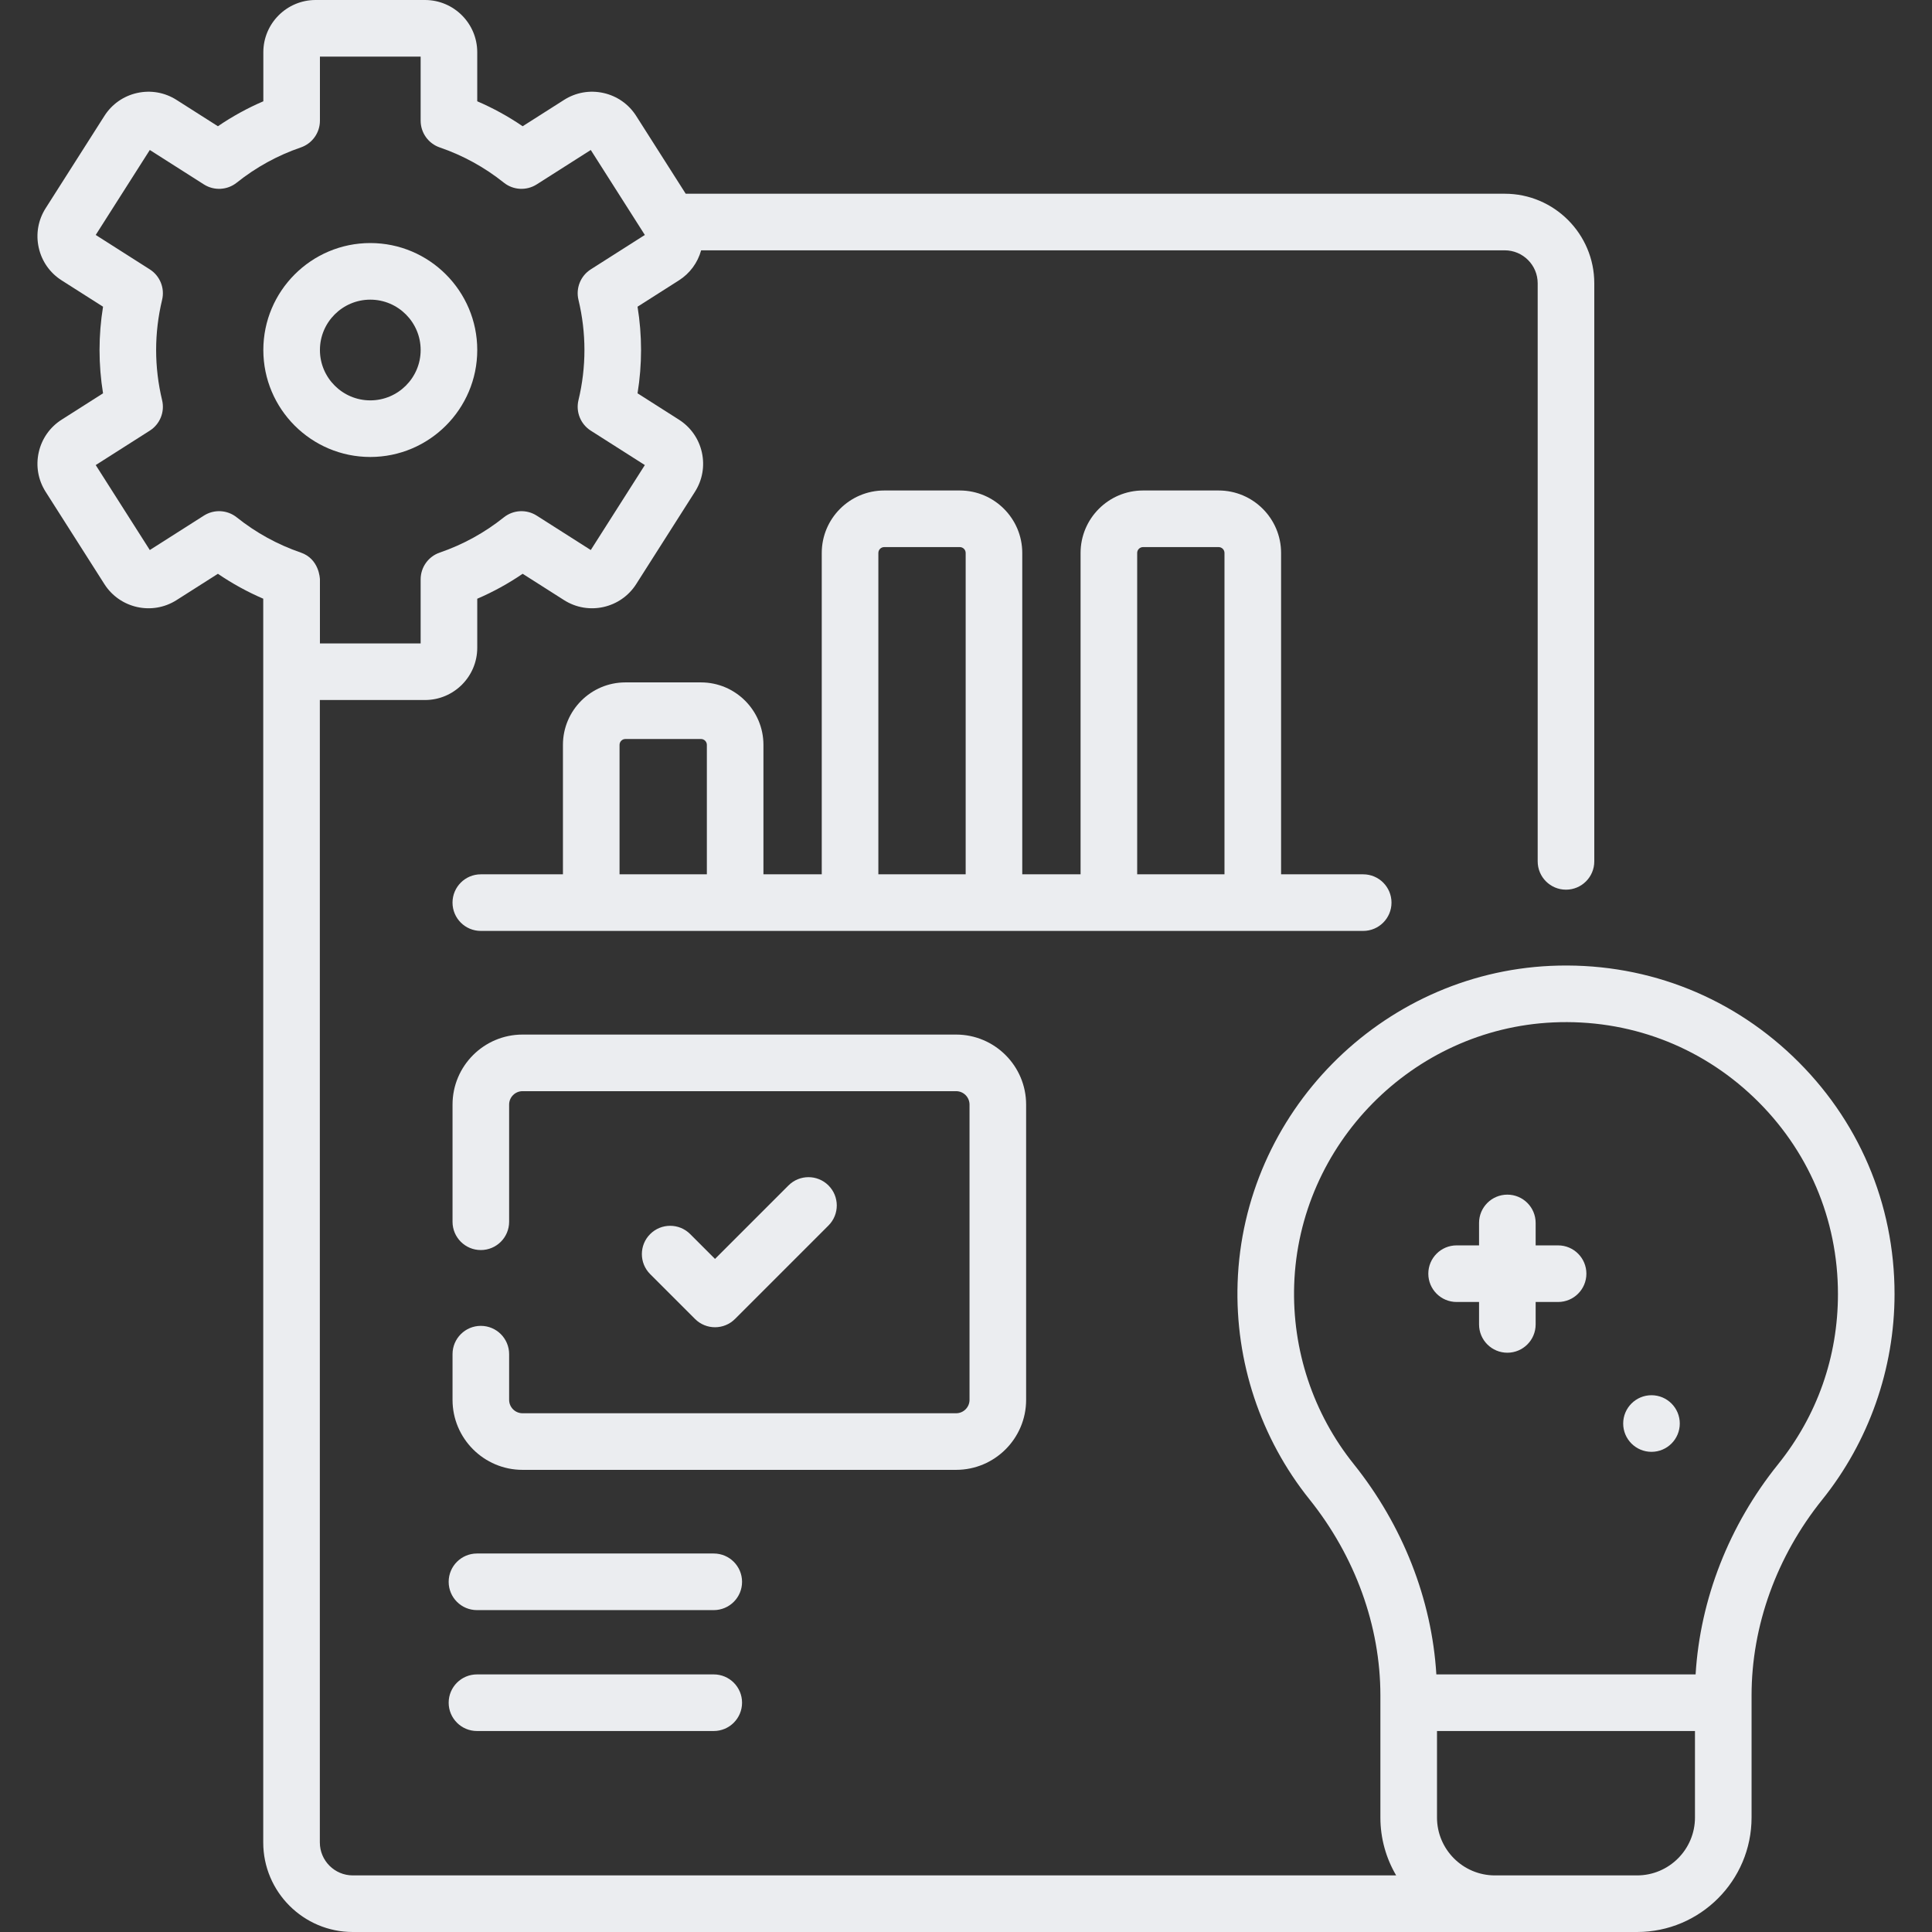 <svg width="240" height="240" viewBox="0 0 240 240" fill="none" xmlns="http://www.w3.org/2000/svg">
<rect x="0" y="0" width="240" height="240" fill="#333333" stroke="none"/>
<g clip-path="url(#clip0_95_2294)">
<path d="M59.286 43.48C59.286 36.153 53.325 30.192 45.999 30.192C38.672 30.192 32.712 36.153 32.712 43.48C32.712 50.806 38.672 56.767 45.999 56.767C53.325 56.767 59.286 50.806 59.286 43.48ZM39.743 43.48C39.743 40.031 42.55 37.224 45.999 37.224C49.448 37.224 52.255 40.03 52.255 43.48C52.255 46.929 49.448 49.736 45.999 49.736C42.55 49.736 39.743 46.929 39.743 43.48Z" fill="#EBEDF0"/>
<path d="M169.341 115.642C171.283 115.642 172.857 114.069 172.857 112.127C172.857 110.185 171.283 108.611 169.341 108.611H159.141V68.691C159.141 64.412 155.659 60.93 151.379 60.93H141.994C137.714 60.93 134.233 64.412 134.233 68.691V108.611H126.989V68.691C126.989 64.412 123.507 60.93 119.227 60.93H109.843C105.563 60.93 102.081 64.412 102.081 68.691V108.611H94.837V92.531C94.837 88.252 91.356 84.77 87.076 84.77H77.691C73.411 84.77 69.93 88.252 69.93 92.531V108.611H59.728C57.787 108.611 56.213 110.185 56.213 112.127C56.213 114.069 57.787 115.642 59.728 115.642H169.341ZM141.264 68.691C141.264 68.289 141.592 67.961 141.995 67.961H151.379C151.782 67.961 152.11 68.289 152.11 68.691V108.611H141.265V68.691H141.264ZM76.962 108.611V92.531C76.962 92.129 77.29 91.801 77.692 91.801H87.077C87.48 91.801 87.808 92.129 87.808 92.531V108.611H76.962ZM109.113 108.611V68.691C109.113 68.289 109.441 67.961 109.844 67.961H119.228C119.631 67.961 119.959 68.289 119.959 68.691V108.611H109.113Z" fill="#EBEDF0"/>
<path d="M88.665 192.982H59.251C57.309 192.982 55.735 194.556 55.735 196.498C55.735 198.44 57.309 200.014 59.251 200.014H88.665C90.607 200.014 92.181 198.44 92.181 196.498C92.181 194.556 90.607 192.982 88.665 192.982Z" fill="#EBEDF0"/>
<path d="M88.665 208.001H59.251C57.309 208.001 55.735 209.575 55.735 211.517C55.735 213.459 57.309 215.033 59.251 215.033H88.665C90.607 215.033 92.181 213.459 92.181 211.517C92.181 209.575 90.607 208.001 88.665 208.001Z" fill="#EBEDF0"/>
<path d="M222.717 131.234C214.578 123.46 203.884 119.472 192.608 119.984C171.507 120.955 154.435 138.26 153.74 159.381C153.419 169.128 156.589 178.672 162.666 186.254C168.348 193.344 171.477 201.993 171.477 210.609V225.776C171.477 228.399 172.194 230.857 173.437 232.969H43.824C41.568 232.969 39.732 231.133 39.732 228.877V86.959H52.794C56.373 86.959 59.286 84.046 59.286 80.467V74.377C61.263 73.528 63.148 72.491 64.928 71.277L70.069 74.549C73.089 76.471 77.109 75.577 79.031 72.558L86.328 61.092C87.259 59.629 87.564 57.892 87.189 56.199C86.813 54.507 85.8 53.062 84.337 52.13L79.198 48.859C79.487 47.076 79.633 45.275 79.633 43.479C79.633 41.683 79.487 39.882 79.198 38.099L84.338 34.828C85.702 33.96 86.667 32.642 87.097 31.096H186.925C189.181 31.096 191.017 32.934 191.017 35.193V107.003C191.017 108.945 192.591 110.519 194.532 110.519C196.474 110.519 198.048 108.945 198.048 107.003V35.194C198.048 29.057 193.058 24.066 186.925 24.066H85.181L79.03 14.401C78.099 12.939 76.654 11.926 74.961 11.55C73.27 11.175 71.531 11.48 70.068 12.411L64.927 15.682C63.147 14.467 61.261 13.431 59.285 12.582V6.492C59.286 2.912 56.373 0 52.794 0H39.203C35.624 0 32.712 2.912 32.712 6.492V12.582C30.736 13.431 28.85 14.467 27.07 15.682L21.929 12.411C20.466 11.48 18.728 11.175 17.036 11.55C15.343 11.926 13.899 12.939 12.968 14.401L5.67 25.867C4.739 27.33 4.434 29.068 4.81 30.76C5.185 32.453 6.198 33.898 7.661 34.829L12.8 38.1C12.511 39.883 12.365 41.684 12.365 43.48C12.365 45.276 12.511 47.077 12.8 48.86L7.66 52.131C6.197 53.062 5.185 54.507 4.809 56.2C4.433 57.892 4.739 59.63 5.67 61.093L12.967 72.558C14.889 75.578 18.908 76.471 21.929 74.549L27.07 71.278C28.846 72.49 30.728 73.524 32.7 74.373V228.877C32.7 235.01 37.691 240 43.824 240H203.363C211.205 240 217.586 233.619 217.586 225.776V210.609C217.586 201.967 220.7 193.339 226.352 186.311C232.153 179.1 235.347 170.024 235.347 160.755C235.347 149.496 230.862 139.012 222.717 131.234ZM25.329 64.05L18.609 68.327L11.891 57.772L18.606 53.498C19.873 52.692 20.488 51.171 20.137 49.711C19.645 47.662 19.395 45.565 19.395 43.479C19.395 41.394 19.645 39.297 20.137 37.247C20.488 35.788 19.873 34.267 18.606 33.461L11.891 29.187L18.609 18.632L25.329 22.909C26.596 23.716 28.237 23.627 29.41 22.689C31.803 20.777 34.48 19.306 37.367 18.316C38.788 17.829 39.743 16.493 39.743 14.991V7.031H52.254V14.991C52.254 16.492 53.208 17.829 54.629 18.316C57.516 19.306 60.193 20.777 62.586 22.689C63.76 23.628 65.401 23.715 66.668 22.909L73.388 18.632L80.105 29.187L73.39 33.461C72.123 34.267 71.508 35.788 71.859 37.247C72.351 39.297 72.601 41.394 72.601 43.479C72.601 45.565 72.352 47.662 71.859 49.711C71.508 51.171 72.123 52.692 73.39 53.498L80.105 57.772L73.388 68.327L66.668 64.05C65.4 63.243 63.759 63.331 62.586 64.269C60.194 66.181 57.517 67.652 54.629 68.643C53.208 69.13 52.254 70.467 52.254 71.969V79.927H39.743V71.969C39.736 71.85 39.652 69.43 37.368 68.643C34.48 67.652 31.803 66.181 29.411 64.269C28.237 63.331 26.597 63.242 25.329 64.05ZM210.556 225.776C210.556 229.742 207.329 232.969 203.363 232.969H185.702C181.736 232.969 178.509 229.742 178.509 225.776V215.033H210.555V225.776H210.556ZM220.874 181.904C214.786 189.473 211.2 198.652 210.634 208.002H178.429C177.861 198.675 174.262 189.48 168.153 181.857C163.125 175.584 160.502 167.684 160.768 159.613C161.343 142.133 175.471 127.812 192.932 127.008C202.271 126.582 211.125 129.885 217.862 136.319C224.604 142.757 228.317 151.436 228.317 160.755C228.316 168.538 225.743 175.851 220.874 181.904Z" fill="#EBEDF0"/>
<path d="M127.469 173.893V137.216C127.469 132.42 123.567 128.518 118.771 128.518H64.913C60.117 128.518 56.215 132.42 56.215 137.216V151.771C56.215 153.713 57.789 155.286 59.73 155.286C61.672 155.286 63.246 153.713 63.246 151.771V137.216C63.246 136.297 63.994 135.549 64.913 135.549H118.771C119.69 135.549 120.438 136.297 120.438 137.216V173.893C120.438 174.812 119.69 175.56 118.771 175.56H64.913C63.994 175.56 63.246 174.812 63.246 173.893V168.219C63.246 166.277 61.672 164.703 59.73 164.703C57.789 164.703 56.215 166.277 56.215 168.219V173.893C56.215 178.688 60.117 182.591 64.913 182.591H118.771C123.567 182.59 127.469 178.688 127.469 173.893Z" fill="#EBEDF0"/>
<path d="M193.552 154.706H190.764V151.918C190.764 149.976 189.19 148.403 187.249 148.403C185.307 148.403 183.733 149.976 183.733 151.918V154.706H180.945C179.004 154.706 177.43 156.28 177.43 158.222C177.43 160.164 179.004 161.737 180.945 161.737H183.733V164.525C183.733 166.467 185.307 168.04 187.249 168.04C189.19 168.04 190.764 166.467 190.764 164.525V161.737H193.552C195.493 161.737 197.067 160.164 197.067 158.222C197.067 156.28 195.493 154.706 193.552 154.706Z" fill="#EBEDF0"/>
<path d="M88.821 164.875C89.721 164.875 90.621 164.531 91.307 163.845L102.918 152.234C104.291 150.86 104.291 148.635 102.918 147.262C101.545 145.889 99.319 145.889 97.947 147.262L88.822 156.387L85.737 153.303C84.364 151.93 82.138 151.93 80.765 153.303C79.392 154.676 79.392 156.902 80.765 158.275L86.336 163.845C87.022 164.531 87.921 164.875 88.821 164.875Z" fill="#EBEDF0"/>
<path d="M205.153 180.352C207.095 180.352 208.669 178.778 208.669 176.836C208.669 174.894 207.095 173.32 205.153 173.32C203.212 173.32 201.638 174.894 201.638 176.836C201.638 178.778 203.212 180.352 205.153 180.352Z" fill="#EBEDF0"/>
</g>
<defs>
<clipPath id="clip0_95_2294">
<rect width="240" height="240" fill="white"/>
</clipPath>
</defs>
</svg>
